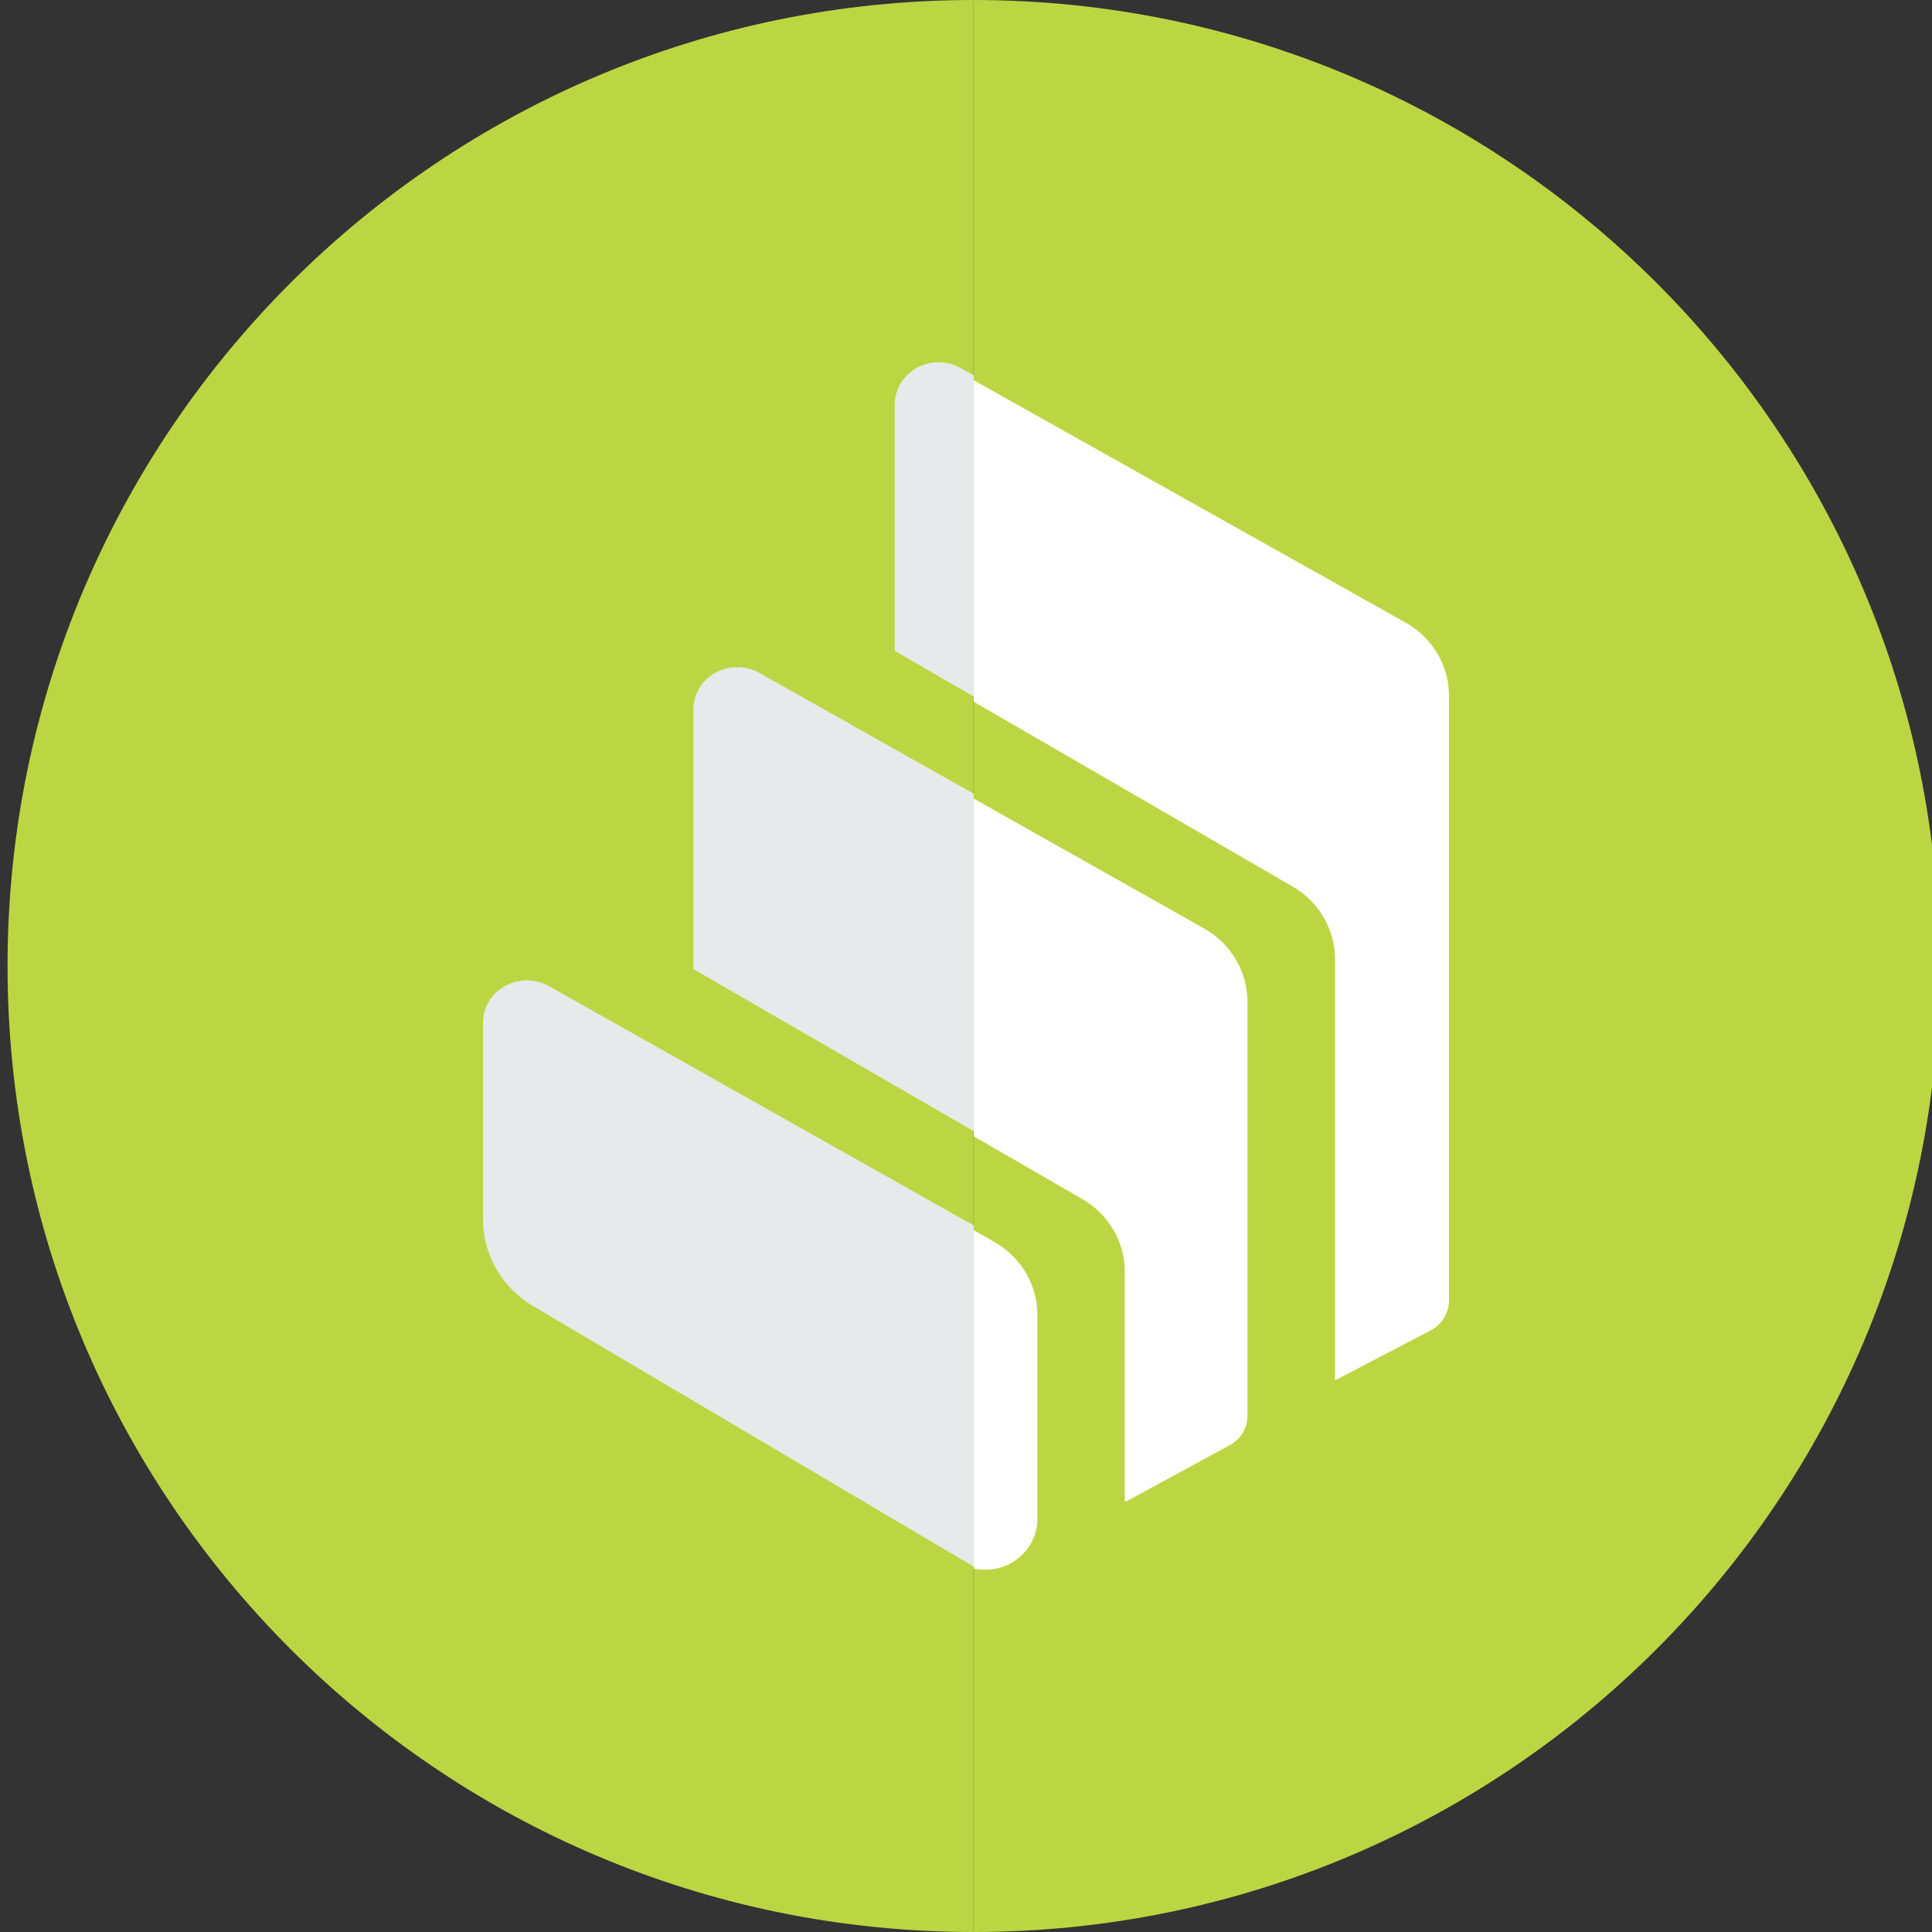 <svg width="512" height="512" viewBox="0 0 512 512" fill="none" xmlns="http://www.w3.org/2000/svg">
<rect x="0" y="0" width="512" height="512" fill="#333333" stroke="none"/>
<g clip-path="url(#clip0_106_150)">
<path d="M258 0V512C116.615 512 2 397.385 2 256C2 114.615 116.615 0 258 0Z" fill="#BCD643"/>
<path d="M258 512V0C399.385 0 514 114.615 514 256C514 397.385 399.385 512 258 512Z" fill="#BCD643"/>
<path fill-rule="evenodd" clip-rule="evenodd" d="M258.027 415.678C259.008 415.884 260.011 415.989 261.022 415.988C262.832 416.01 264.629 415.677 266.309 415.01C267.989 414.343 269.518 413.355 270.81 412.102C272.102 410.849 273.13 409.356 273.835 407.709C274.54 406.063 274.908 404.294 274.919 402.507V348.42C274.919 340.443 270.514 333.06 263.379 329.048L258.027 326.033V415.678ZM258.027 301.113L286.768 317.733C293.806 321.777 298.081 329.096 298.081 336.992V397.949C298.461 397.85 298.827 397.704 299.17 397.515L325.859 383.006C328.801 381.434 330.589 378.432 330.589 375.19V265.411C330.557 257.45 326.201 250.051 319.049 246.039H319.081L258.027 211.628V301.113ZM258.027 185.947L342.536 234.917C349.509 238.977 353.8 246.28 353.8 254.16V365.801L379.108 352.592C380.567 351.833 381.792 350.698 382.653 349.308C383.514 347.919 383.98 346.325 384 344.696V184.36C384 176.352 379.595 168.969 372.443 164.956V164.972L258.027 100.752V185.947Z" fill="white"/>
<path fill-rule="evenodd" clip-rule="evenodd" d="M258.031 99.469L254.554 97.518C251.892 96.025 248.745 95.614 245.781 96.372C242.817 97.129 240.268 98.997 238.674 101.578C237.682 103.295 237.114 105.237 237.114 107.228V172.469L258.031 184.59V99.469ZM258.031 210.336L201.241 178.327C199.461 177.331 197.451 176.806 195.406 176.803C188.985 176.771 183.751 181.794 183.751 188.005V256.81L258.031 299.762V210.336ZM258.031 324.742L145.489 261.336C143.701 260.341 141.686 259.811 139.638 259.811C133.234 259.779 128 264.803 128 271.014V323.223C128.024 327.858 129.264 332.407 131.6 336.427C133.936 340.446 137.288 343.799 141.328 346.158L257.772 415.011C257.858 415.061 257.945 415.11 258.031 415.159V324.742Z" fill="#E6EAEA"/>
</g>
<defs>
<clipPath id="clip0_106_150">
<rect width="512" height="512" fill="white"/>
</clipPath>
</defs>
</svg>

